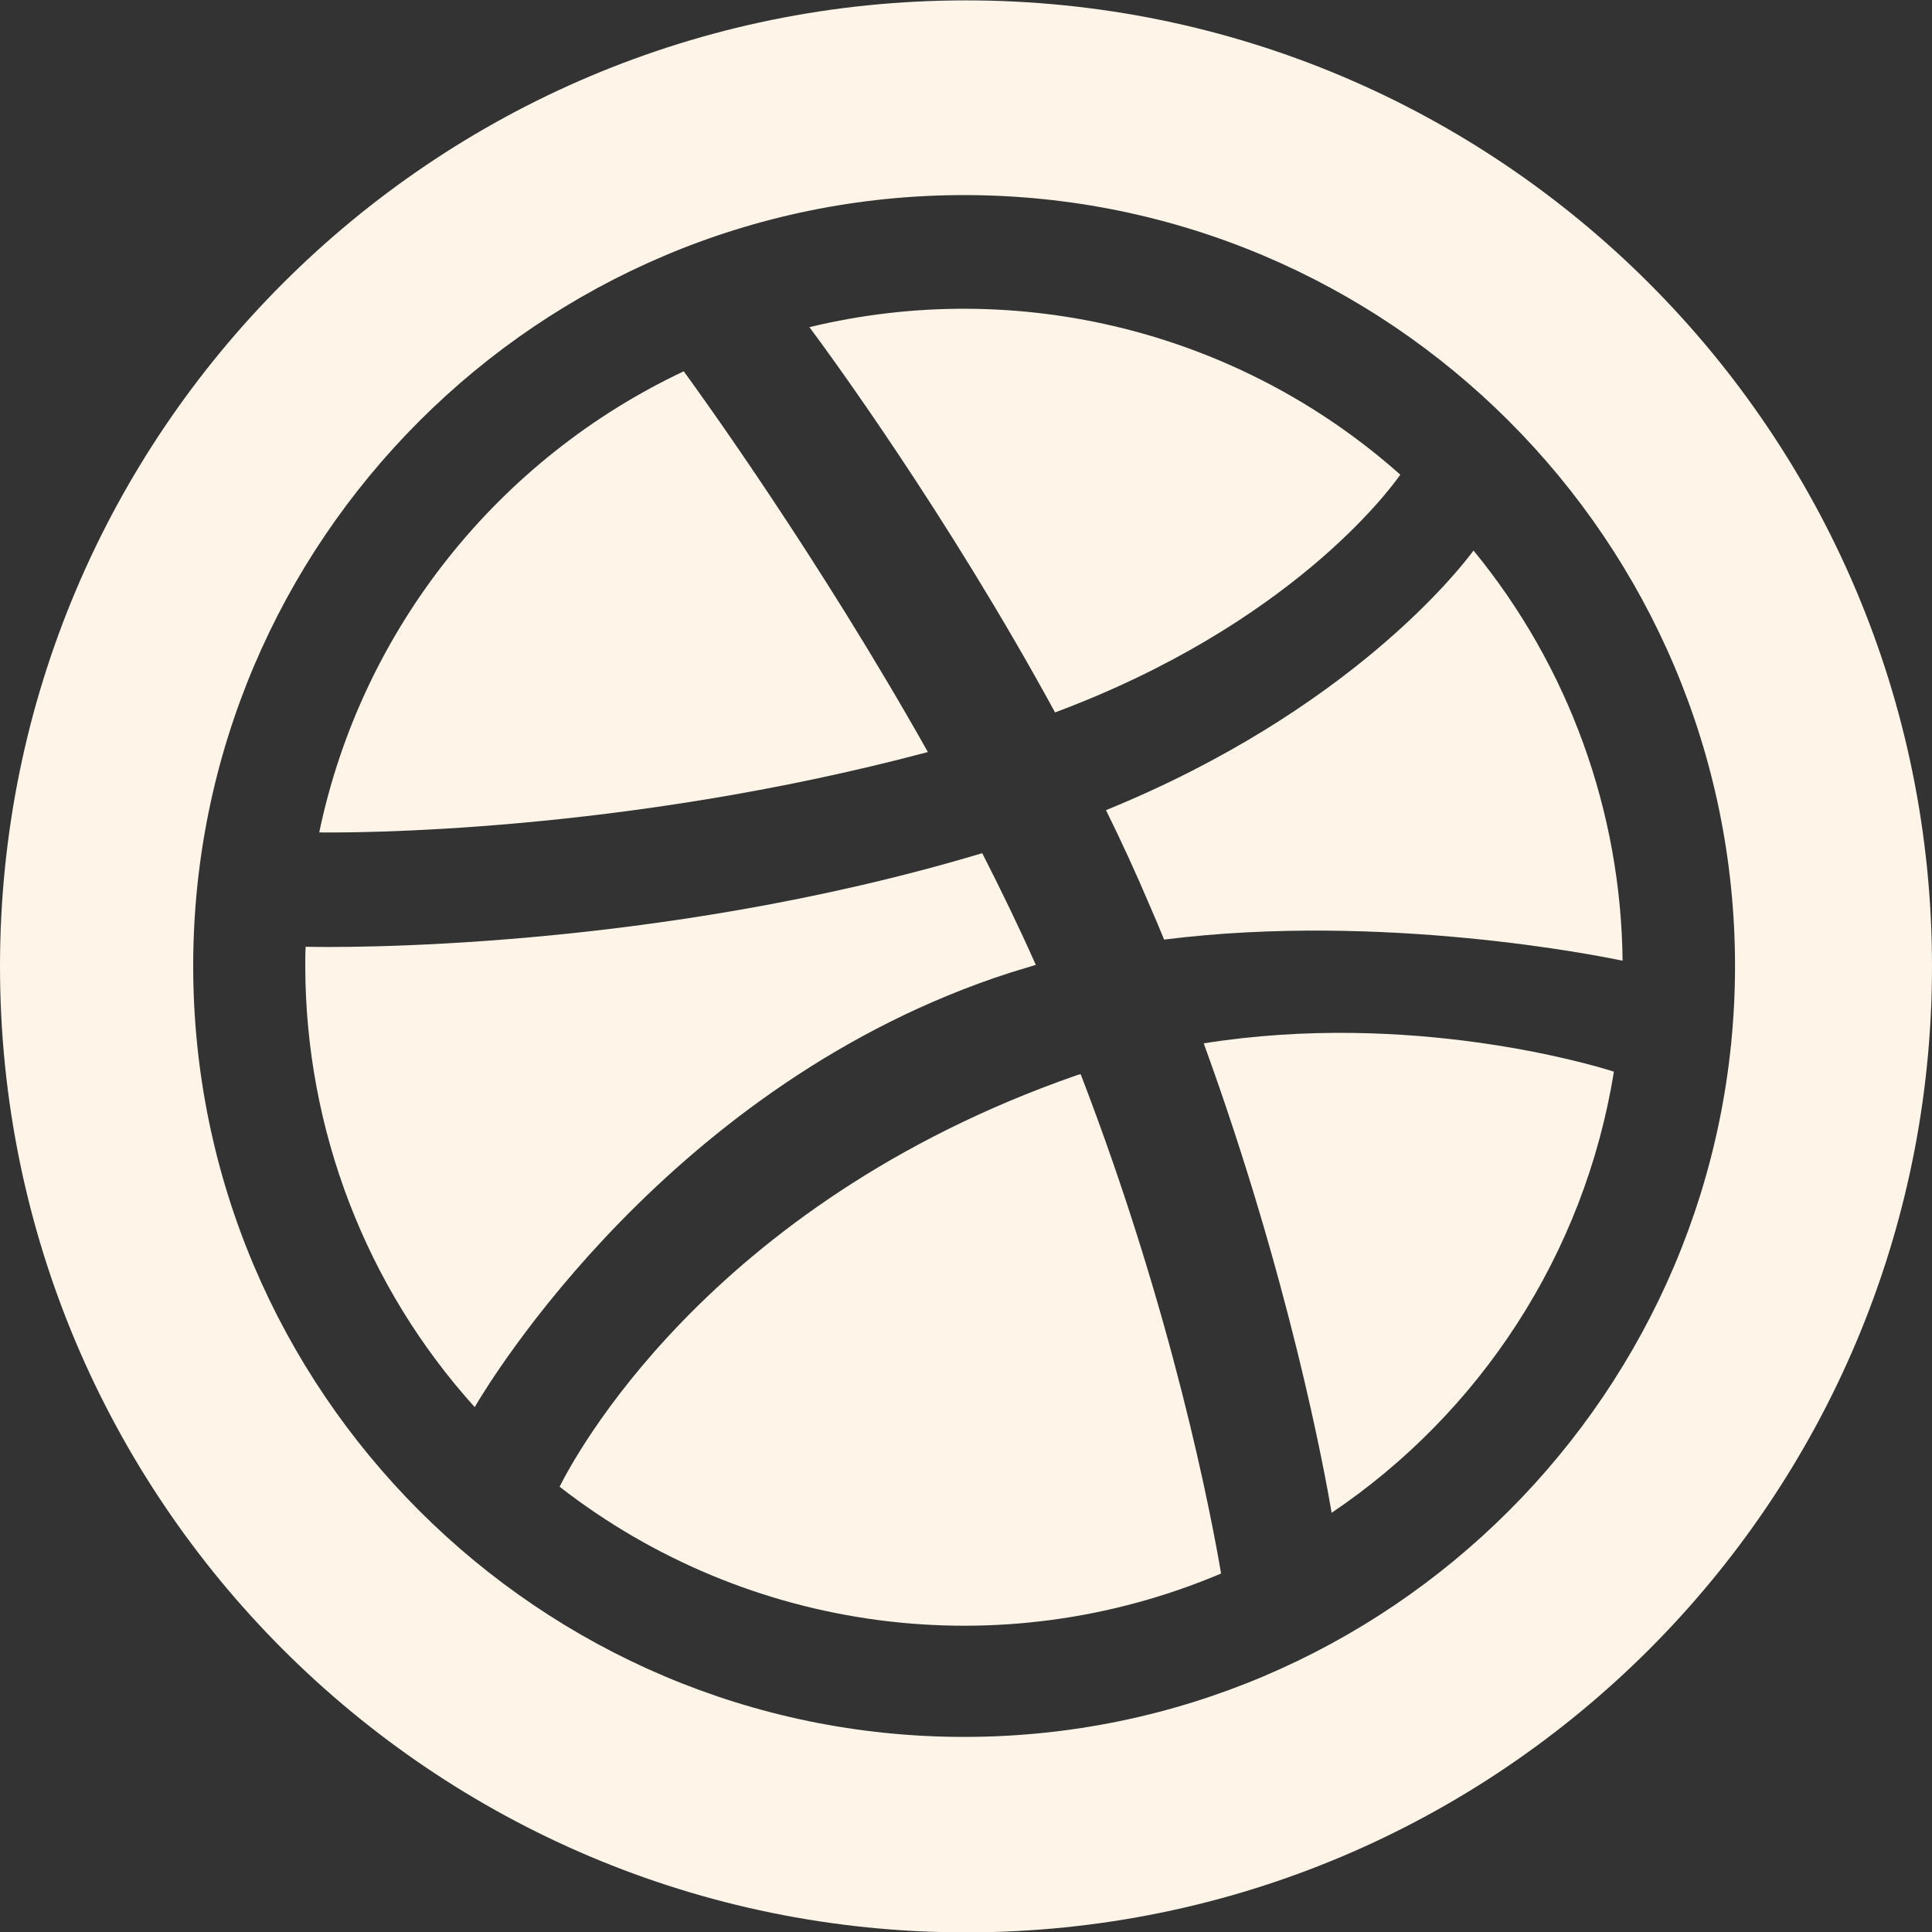 <?xml version="1.0" encoding="utf-8"?>
<!-- Generator: Adobe Illustrator 21.1.0, SVG Export Plug-In . SVG Version: 6.00 Build 0)  -->
<svg version="1.1" id="Layer_1" xmlns="http://www.w3.org/2000/svg" xmlns:xlink="http://www.w3.org/1999/xlink" x="0px" y="0px"
	 viewBox="0 0 512 512" style="enable-background:new 0 0 512 512;" xml:space="preserve">
<rect x="0" y="0" width="512" height="512" fill="#333333" stroke="none"/>
<style type="text/css">
	.st0{fill:#FEF4E8;}
</style>
<g>
	<path class="st0" d="M371.1,125.8C328.5,87.9,270,73.3,214.5,86.7c4.8,6.4,36.5,49.6,65.1,102.1C341.7,165.6,368,130.2,371.1,125.8
		z"/>
	<path class="st0" d="M304.7,240c1.3,3,2.6,6,3.8,9c58-7.3,115.8,4.4,121.5,5.6c-0.4-39.6-14.3-78-39.5-108.7
		c-3.7,5-32.9,42.5-97.4,68.8C297.2,223,301.1,231.5,304.7,240z"/>
	<path class="st0" d="M267.6,257.8c2.3-0.7,4.6-1.4,6.9-2.1c-4.4-9.9-9.2-19.8-14.2-29.6c-87.1,26.1-171.7,25-179.3,24.8
		c-0.1,1.8-0.1,3.6-0.1,5.3c0.1,43.1,16,84.7,44.9,116.7C129.7,366.2,177.6,286.9,267.6,257.8z"/>
	<path class="st0" d="M245.9,199.3c-28.9-51.4-60.1-94.6-64.7-100.9c-48.8,23-85.3,68-96.6,122.2C92.5,220.7,164.3,221,245.9,199.3z
		"/>
	<path class="st0" d="M285.2,285c-98.4,34.3-133.7,102.6-136.9,109c50,38.9,117,47.7,175.3,23c-2.6-15.3-12.7-68.7-37.2-132.3
		C286,284.7,285.6,284.9,285.2,285z"/>
	<path class="st0" d="M256,0.1c-141.4,0-256,114.6-256,256s114.6,256,256,256s256-114.6,256-256S397.4,0.1,256,0.1z M255.5,460.3
		c-112.6,0-204.3-91.7-204.3-204.3S142.8,51.7,255.5,51.7S459.8,143.4,459.8,256S368.1,460.3,255.5,460.3z"/>
	<path class="st0" d="M319,276.5c22.8,62.7,32.1,113.8,33.9,124.4c39.2-26.4,67-68.4,74.8-116.9C421.8,282.1,373.7,267.8,319,276.5z
		"/>
</g>
</svg>
